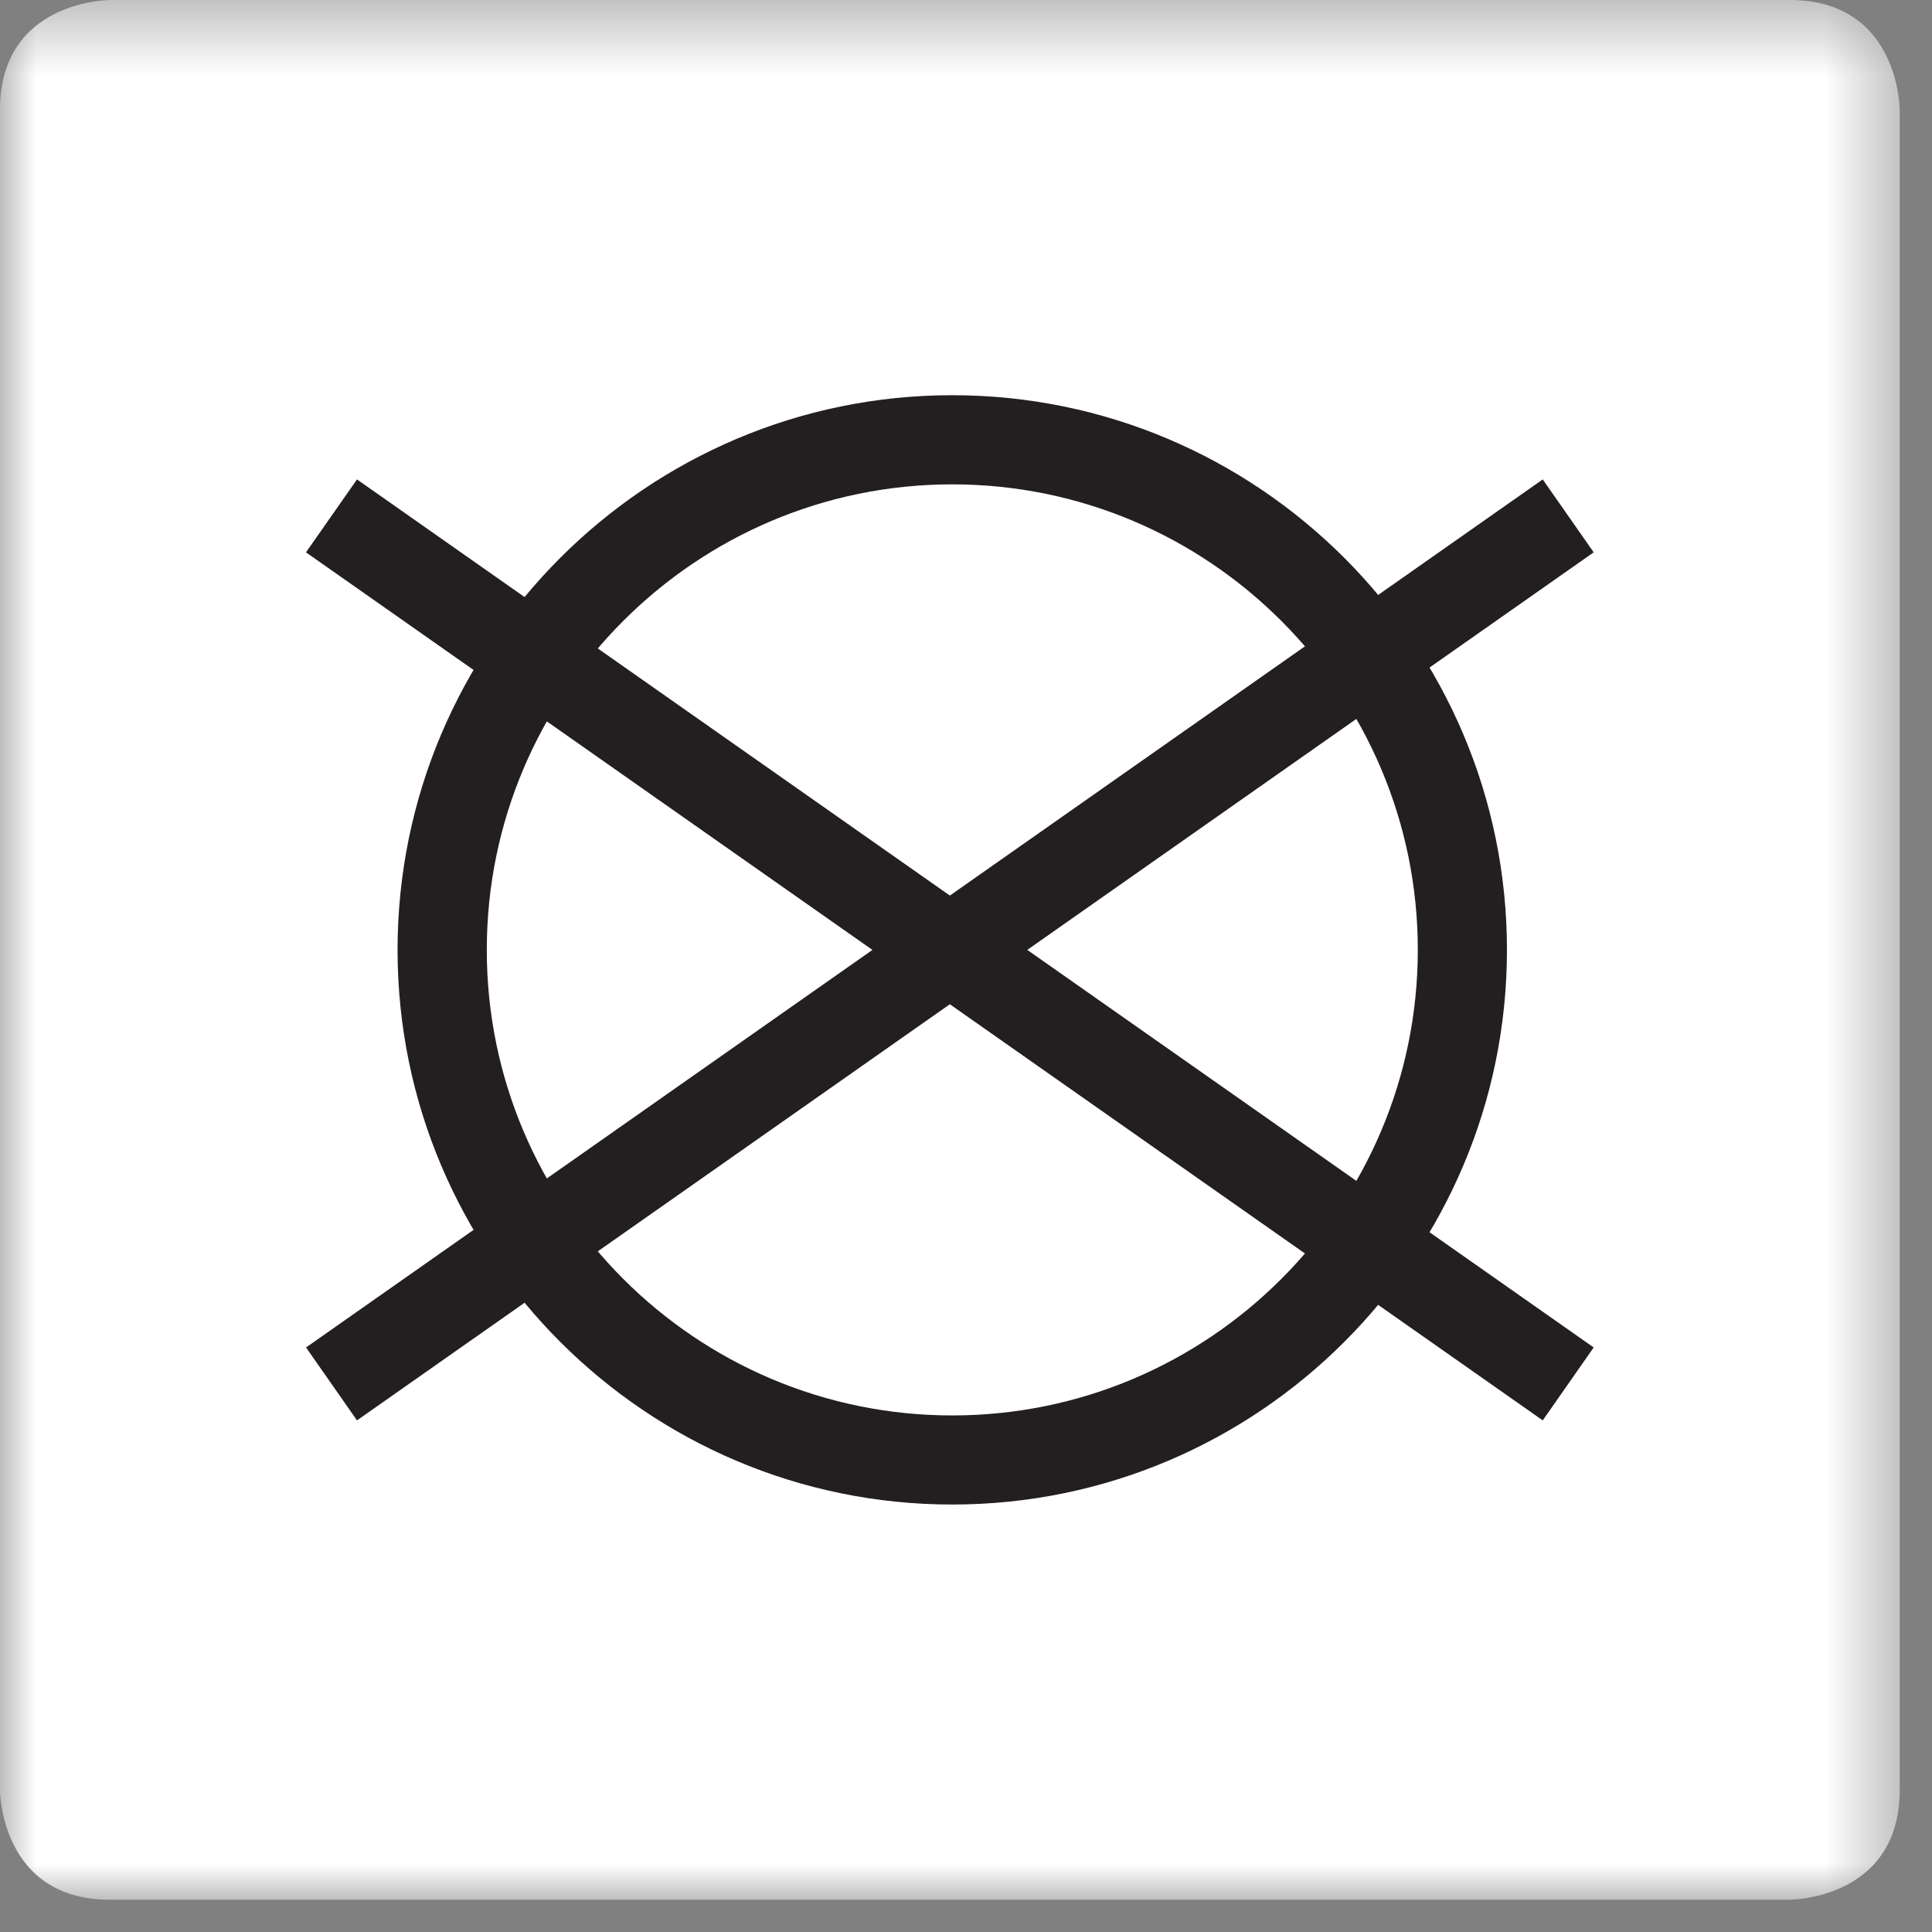 <?xml version="1.0" encoding="UTF-8"?>
<svg viewBox="0 0 27 27" version="1.1" xmlns="http://www.w3.org/2000/svg" xmlns:xlink="http://www.w3.org/1999/xlink">
    <rect x="0" y="0" width="27" height="27" fill="#808080" stroke="none"/>
    <defs>
        <polygon id="path-1" points="13.274 27 0 27 0 0.451 13.274 0.451 26.549 0.451 26.549 27 13.274 27"></polygon>
    </defs>
    <g id="Page-1" stroke="none" stroke-width="1" fill="none" fill-rule="evenodd">
        <g id="505" transform="translate(0, -1)">
            <g id="Group-3" transform="translate(0, 0.549)">
                <mask id="mask-2" fill="white">
                    <use xlink:href="#path-1"></use>
                </mask>
                <g id="Clip-2"></g>
                <path d="M25.012,27 C25.012,27 26.549,27 26.549,25.464 L26.549,1.987 C26.549,1.987 26.549,0.451 25.012,0.451 L1.536,0.451 C1.536,0.451 -0.001,0.451 -0.001,1.987 L-0.001,25.464 C-0.001,25.464 -0.001,27 1.536,27 L25.012,27 Z" id="Fill-1" fill="#FFFFFF" mask="url(#mask-2)"></path>
            </g>
            <path d="M13.308,22.026 C9.034,22.026 5.556,18.549 5.556,14.275 C5.556,10.001 9.034,6.523 13.308,6.523 C17.582,6.523 21.06,10.001 21.06,14.275 C21.06,18.549 17.582,22.026 13.308,22.026 M13.308,7.769 C9.721,7.769 6.803,10.688 6.803,14.275 C6.803,17.863 9.721,20.781 13.308,20.781 C16.896,20.781 19.814,17.863 19.814,14.275 C19.814,10.688 16.896,7.769 13.308,7.769" id="Fill-4" fill="#231F20"></path>
            <polygon id="Fill-6" fill="#231F20" points="21.56 20.85 4.276 8.719 4.989 7.7 22.272 19.831"></polygon>
            <polygon id="Fill-8" fill="#231F20" points="4.989 20.85 4.277 19.831 21.56 7.7 22.272 8.719"></polygon>
        </g>
    </g>
</svg>